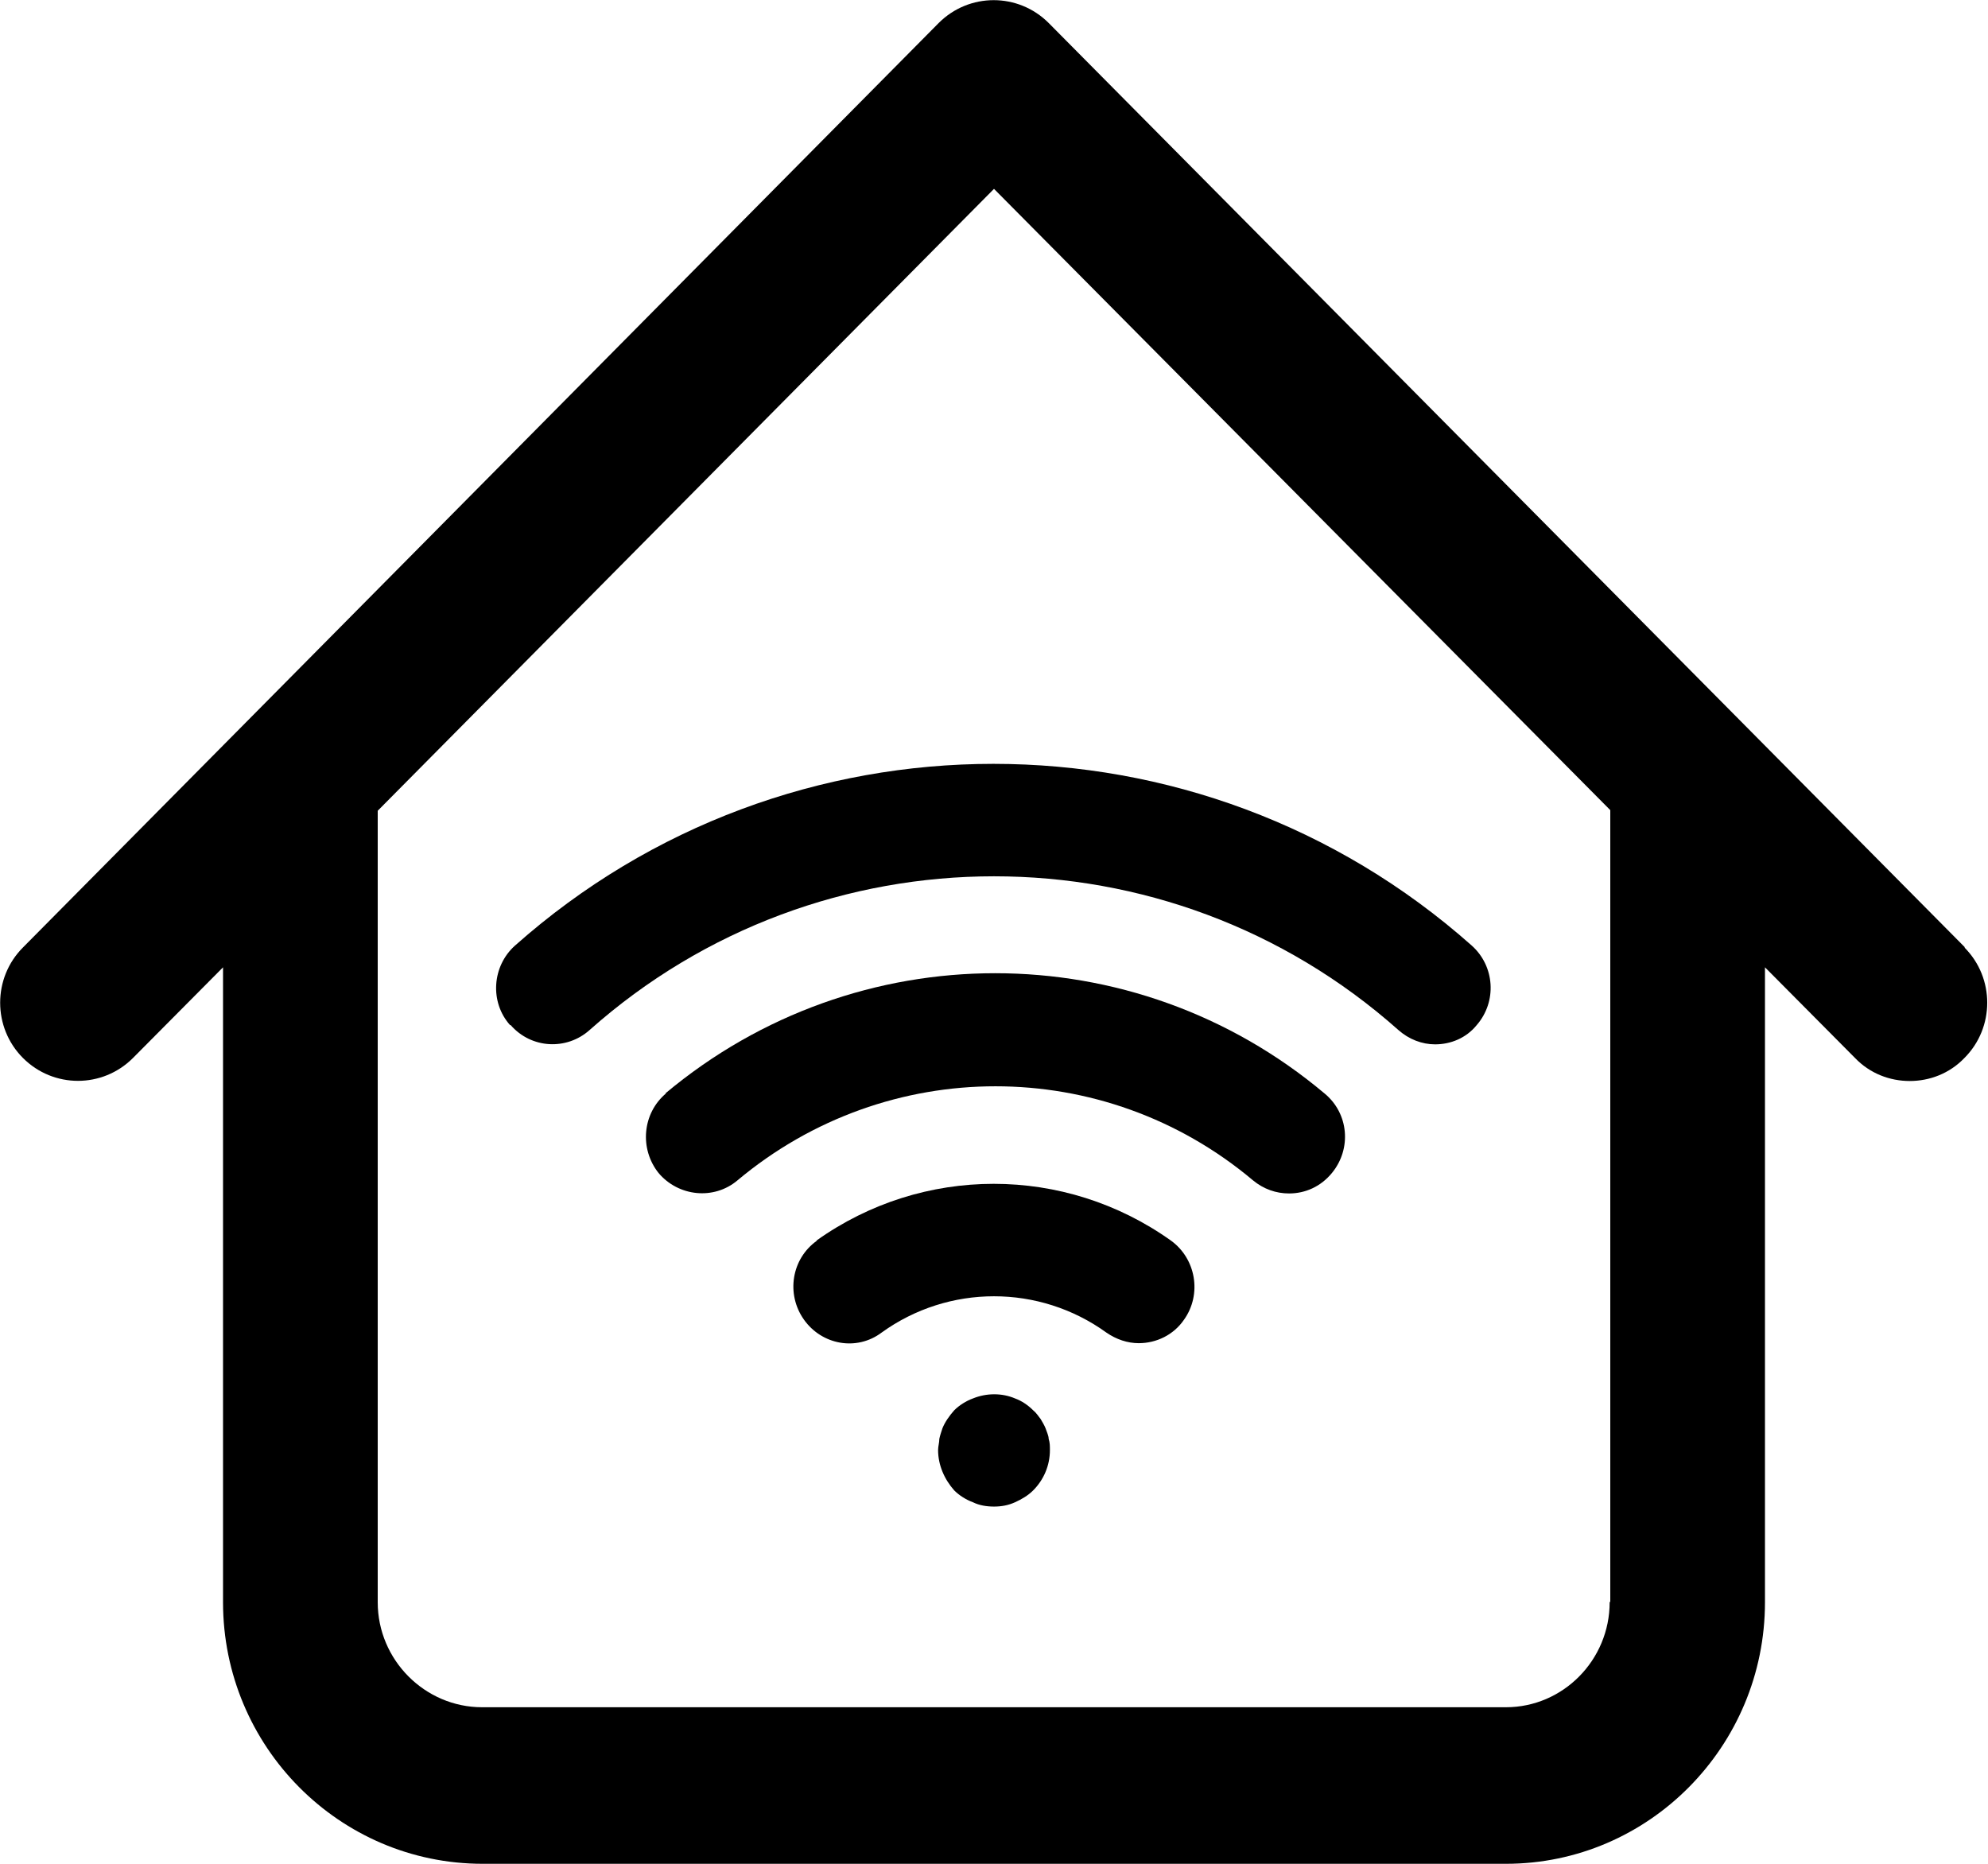 <svg xmlns="http://www.w3.org/2000/svg"   viewBox="0 0 32 30"> 
<g id="k543">
    <path d="M31.63,15.25L16.88,.37c-.49-.49-1.28-.49-1.77,0L.37,15.25c-.49,.49-.49,1.29,0,1.78s1.28,.49,1.77,0l1.45-1.46v10.22c0,2.32,1.87,4.21,4.18,4.21H24.24c2.3,0,4.17-1.89,4.17-4.21V15.57l1.45,1.46c.24,.25,.56,.37,.88,.37s.64-.12,.88-.37c.49-.49,.49-1.29,0-1.78Zm-5.72,10.54c0,.93-.75,1.69-1.67,1.69H7.76c-.92,0-1.68-.76-1.68-1.69V13.05L16,3.04l9.92,10v12.74Z"/>
    <path d="M10.72,17.6c-.38,.32-.43,.89-.12,1.28,.32,.38,.89,.44,1.27,.12,2.41-2.02,5.9-2.02,8.3,0,.17,.14,.37,.21,.58,.21,.26,0,.51-.11,.69-.33,.32-.39,.27-.96-.12-1.28-3.07-2.58-7.53-2.58-10.61,0Z"/>
    <path d="M8.22,16.5c.33,.38,.9,.41,1.27,.08,3.71-3.3,9.31-3.3,13.02,0,.17,.15,.38,.23,.59,.23,.25,0,.5-.1,.67-.31,.33-.38,.29-.95-.08-1.28-4.39-3.9-11.01-3.9-15.4,0-.37,.33-.41,.91-.08,1.28Z"/>
    <path d="M13.15,19.97c-.41,.29-.5,.86-.21,1.27,.29,.41,.85,.51,1.25,.21,1.08-.78,2.54-.78,3.62,0,.16,.11,.34,.17,.52,.17,.28,0,.56-.13,.73-.38,.29-.41,.19-.98-.21-1.27-1.71-1.22-4-1.22-5.71,0Z"/>
    <path d="M16.83,22.99c-.02-.05-.05-.1-.08-.15-.04-.05-.07-.1-.12-.14-.08-.08-.18-.15-.29-.19-.21-.09-.46-.09-.68,0-.11,.04-.22,.11-.3,.19-.08,.09-.15,.19-.19,.29-.02,.06-.04,.12-.05,.17,0,.06-.02,.12-.02,.18,0,.24,.1,.47,.26,.65,.08,.08,.19,.15,.3,.19,.1,.05,.22,.07,.34,.07s.23-.02,.34-.07c.11-.05,.21-.11,.29-.19,.17-.17,.27-.4,.27-.65,0-.06,0-.12-.02-.18,0-.05-.03-.11-.05-.17Z"/>
  </g>
</svg>